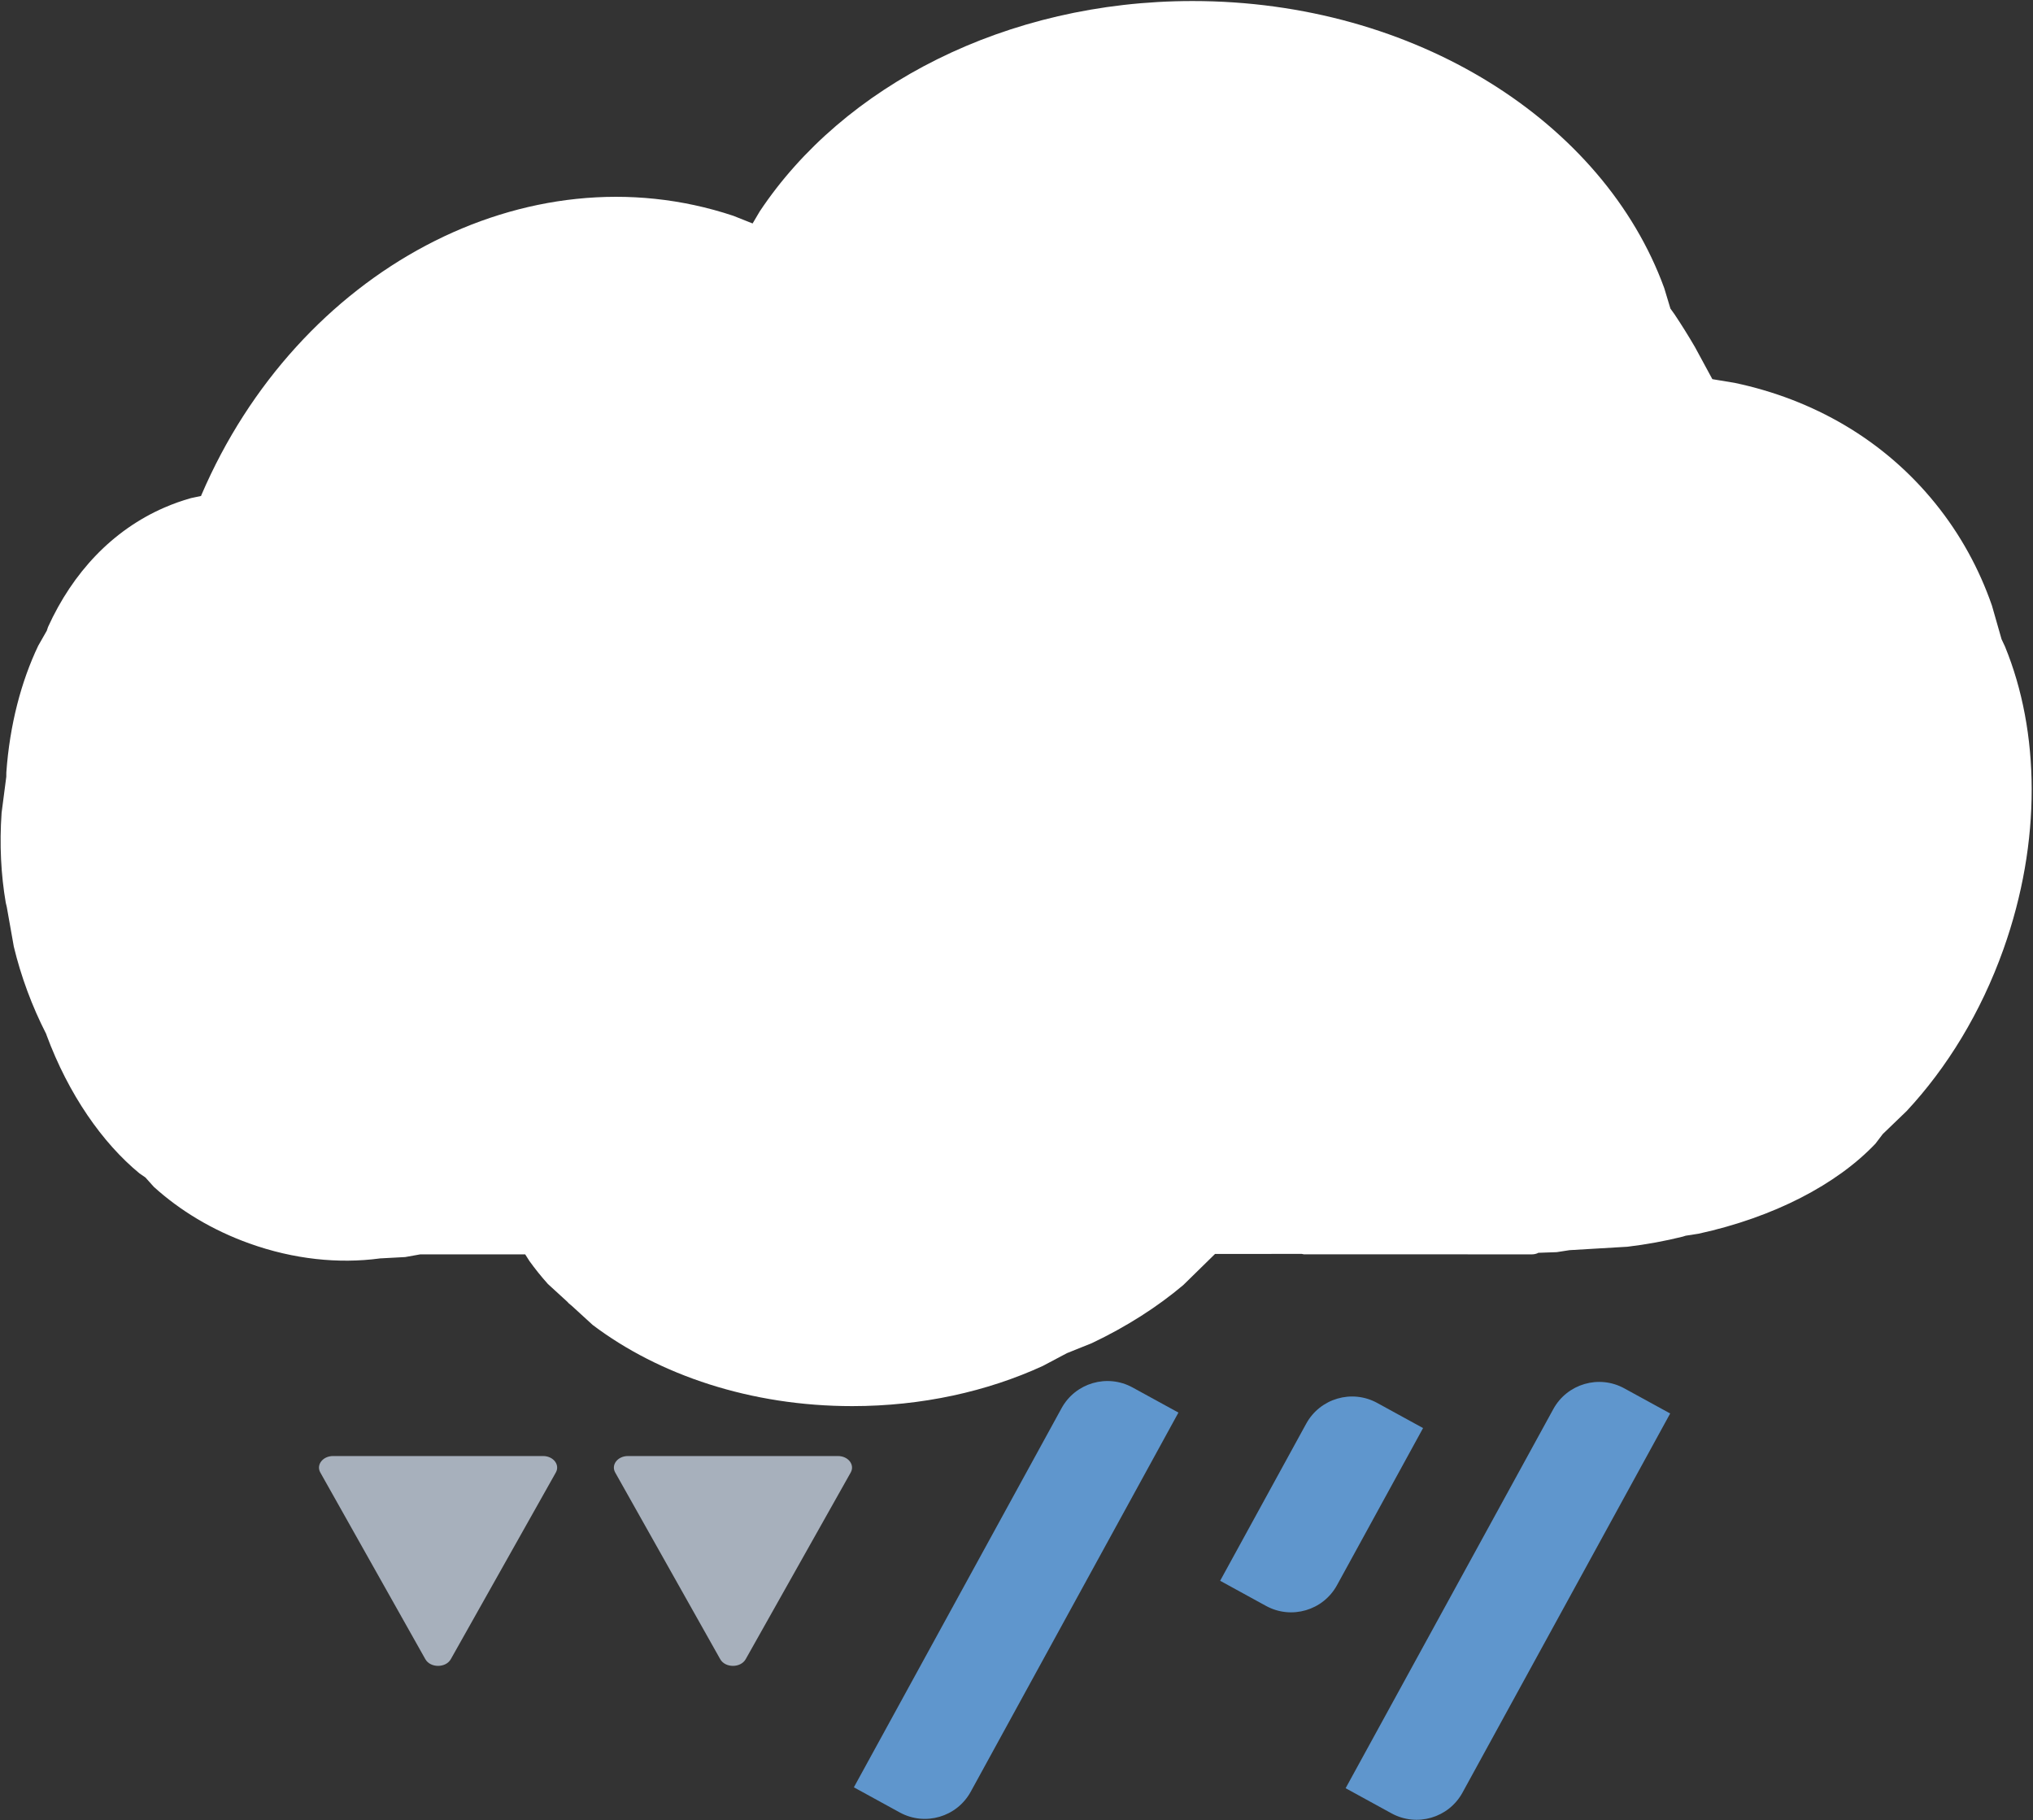 <svg width="1434" height="1284" xmlns="http://www.w3.org/2000/svg" xmlns:xlink="http://www.w3.org/1999/xlink" xml:space="preserve" overflow="hidden"><rect width="100%" height="100%" fill="#333333" stroke="none"/><defs><clipPath id="clip0"><rect x="2854" y="1239" width="1434" height="1284"/></clipPath></defs><g clip-path="url(#clip0)" transform="translate(-2854 -1239)"><path d="M3171.99 2409.27C3168.44 2415.58 3157.56 2415.58 3154.01 2409.27L3079.93 2277.6C3076.89 2272.19 3081.68 2266 3088.92 2266L3237.08 2266C3244.32 2266 3249.11 2272.19 3246.07 2277.6L3171.99 2409.27Z" fill="#A7B0BC" fill-rule="evenodd"/><path d="M3379.99 2409.27C3376.44 2415.58 3365.56 2415.58 3362.01 2409.27L3287.93 2277.6C3284.89 2272.19 3289.68 2266 3296.92 2266L3445.08 2266C3452.32 2266 3457.11 2272.19 3454.07 2277.6L3379.99 2409.27Z" fill="#A7B0BC" fill-rule="evenodd"/><path d="M3695.13 1239.73C3852.4 1239.71 3985.24 1325.1 4027.89 1442.21L4032.26 1456.67 4035.12 1460.65C4040.1 1468.11 4044.92 1475.82 4049.55 1483.78L4061.83 1506.44 4077.54 1509.04C4132.83 1520.7 4182.67 1549.06 4219 1593.95 4236.8 1615.93 4250.09 1640.32 4259.05 1666.16L4265.82 1689.85 4268.25 1695.03C4292.76 1754.75 4294.32 1832.29 4267.13 1908.59 4251.17 1953.37 4227.31 1992.13 4198.88 2022.66L4182.02 2038.9 4176.89 2045.65C4149.65 2074.38 4105.27 2097.58 4052.1 2109.18L4042.97 2110.6 4040.93 2111.25C4028.52 2114.34 4015.49 2116.74 4001.98 2118.37L3961.08 2120.79 3952.05 2122.19 3939.01 2122.65 3938.63 2122.91C3937.36 2123.45 3935.95 2123.75 3934.48 2123.75L3773.65 2123.71 3772.28 2123.43 3711.06 2123.44 3688.64 2145.4C3670.48 2160.74 3648.68 2174.73 3624.09 2186.4L3606.54 2193.45 3589.5 2202.48C3550.34 2220.44 3504.37 2230.78 3455.21 2230.79 3383.69 2230.8 3318.95 2208.93 3272.09 2173.57L3257.28 2160.02 3255.15 2158.26 3254.14 2157.15 3240.47 2144.65C3235.82 2139.45 3231.49 2134.08 3227.5 2128.54L3224.45 2123.75 3150.38 2123.76 3139.81 2125.65 3121.9 2126.61 3121.65 2126.66C3093.04 2130.47 3061.29 2127.31 3029.88 2116.05 3003.71 2106.67 2980.88 2092.79 2962.54 2076.17L2956.56 2069.5 2952.46 2066.7C2926.29 2045.22 2902.33 2010.95 2886.8 1968.99L2886.54 1968.15 2886.42 1967.96C2881.59 1958.51 2877.18 1948.5 2873.29 1938.01 2869.41 1927.52 2866.23 1917.04 2863.75 1906.71L2858.77 1878.67 2858.08 1875.8C2854.69 1856.1 2853.56 1834.63 2855.13 1812.3L2858.44 1786.86 2858.47 1783.83C2860.84 1750.32 2868.96 1719.62 2880.93 1694.52L2886.98 1683.9 2887.9 1681.19C2905.28 1643 2933.1 1613.02 2969.98 1597 2976.13 1594.33 2982.39 1592.11 2988.72 1590.33L2995.81 1588.83 2996.09 1588.08C3063.92 1429.95 3225.49 1342.71 3371.26 1391.21L3384.86 1396.62 3389.88 1388.12C3448.67 1299.75 3563.33 1239.74 3695.13 1239.73Z" fill="#FFFFFF" fill-rule="evenodd"/><path d="M4032.08 2235.98 3885.59 2503.39C3875.8 2521.26 3853.38 2527.81 3835.51 2518.02L3803.15 2500.29 3949.64 2232.89C3959.43 2215.02 3981.85 2208.47 3999.72 2218.26L4032.08 2235.98Z" fill="#5F96CD" fill-rule="evenodd"/><path d="M3685.22 2235.35 3538.73 2502.75C3528.94 2520.62 3506.52 2527.18 3488.65 2517.39L3456.29 2499.66 3602.78 2232.26C3612.57 2214.39 3634.99 2207.84 3652.86 2217.63L3685.22 2235.35Z" fill="#5F96CD" fill-rule="evenodd"/><path d="M3857.78 2246.27 3797.08 2357.07C3787.3 2374.94 3764.87 2381.5 3747 2371.71L3714.64 2353.98 3775.34 2243.18C3785.13 2225.31 3807.56 2218.76 3825.43 2228.55L3857.78 2246.27Z" fill="#5F96CD" fill-rule="evenodd"/></g></svg>
